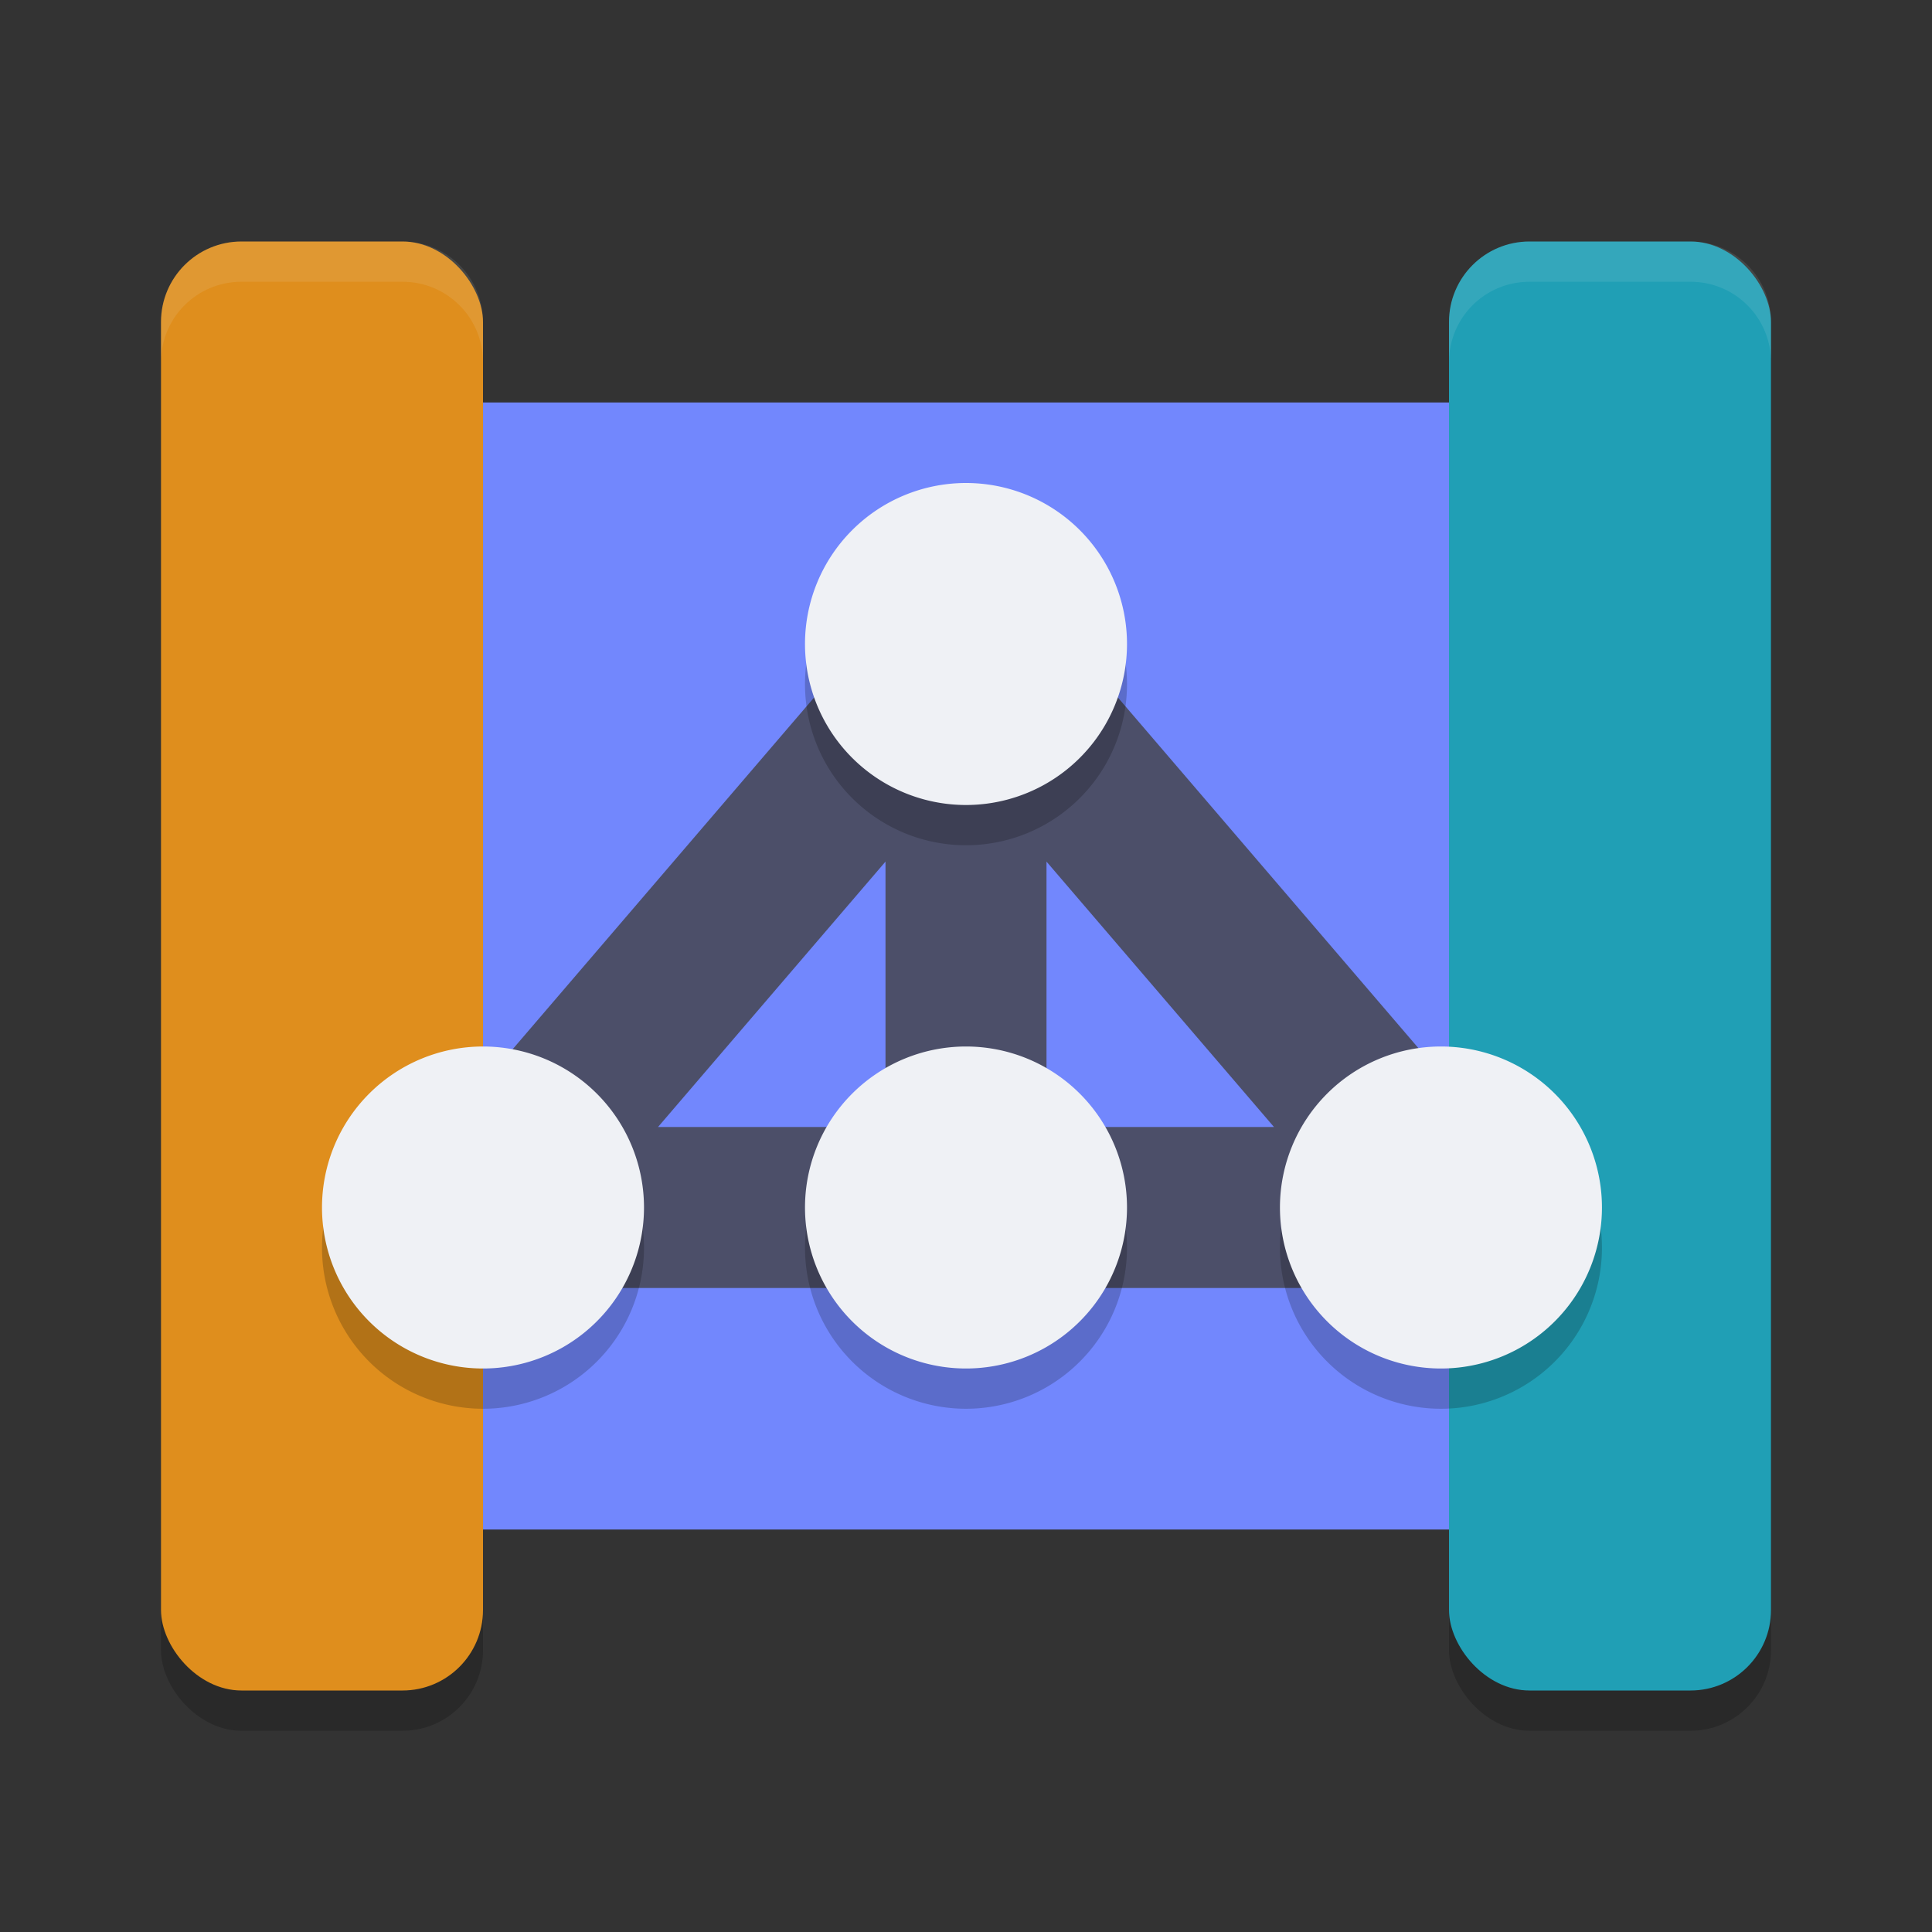 <svg xmlns="http://www.w3.org/2000/svg" width="24" height="24" version="1">
 <rect width="100%" height="100%" fill="#333333" stroke="none"/>
 <path style="fill:#7287fd" d="M 3.9,5 C 3.401,5 3,5.347 3,5.778 L 3,18.222 C 3,18.653 3.401,19 3.9,19 l 14.85,0 c 0.499,0 0.9,-0.347 0.9,-0.778 l 0,-12.444 C 19.65,5.347 19.249,5 18.75,5 Z m 14.4,0 c -0.499,0 -0.9,0.347 -0.9,0.778 l 0,12.444 C 17.4,18.653 17.801,19 18.3,19 l 1.8,0 C 20.599,19 21,18.653 21,18.222 L 21,5.778 C 21,5.347 20.599,5 20.1,5 Z"/>
 <rect style="opacity:0.2" width="4" height="18" x="2" y="3.5" rx="1" ry="1"/>
 <rect style="opacity:0.2" width="4" height="18" x="18" y="3.5" rx="1" ry="1"/>
 <rect style="fill:#df8e1d" width="4" height="18" x="2" y="3" rx="1" ry="1"/>
 <rect style="fill:#209fb5" width="4" height="18" x="18" y="3" rx="1" ry="1"/>
 <path style="fill:none;stroke:#4c4f69;stroke-width:2;stroke-linecap:round;stroke-linejoin:round" d="m 12,8 0,7 m 0,-7 L 6,15 18,15 Z"/>
 <path style="opacity:0.2" d="m 12,6.5 a 2,2 0 0 0 -2,2 2,2 0 0 0 2,2 2,2 0 0 0 2,-2 2,2 0 0 0 -2,-2 z m -6,7 a 2,2 0 0 0 -2,2 2,2 0 0 0 2,2 2,2 0 0 0 2,-2 2,2 0 0 0 -2,-2 z m 6,0 a 2,2 0 0 0 -2,2 2,2 0 0 0 2,2 2,2 0 0 0 2,-2 2,2 0 0 0 -2,-2 z m 5.9,0 a 2,2 0 0 0 -2,2 2,2 0 0 0 2,2 2,2 0 0 0 2,-2 2,2 0 0 0 -2,-2 z"/>
 <path style="fill:#eff1f5" d="M 12 6 A 2 2 0 0 0 10 8 A 2 2 0 0 0 12 10 A 2 2 0 0 0 14 8 A 2 2 0 0 0 12 6 z M 6 13 A 2 2 0 0 0 4 15 A 2 2 0 0 0 6 17 A 2 2 0 0 0 8 15 A 2 2 0 0 0 6 13 z M 12 13 A 2 2 0 0 0 10 15 A 2 2 0 0 0 12 17 A 2 2 0 0 0 14 15 A 2 2 0 0 0 12 13 z M 17.9 13 A 2 2 0 0 0 15.9 15 A 2 2 0 0 0 17.9 17 A 2 2 0 0 0 19.9 15 A 2 2 0 0 0 17.9 13 z"/>
 <path style="opacity:0.1;fill:#eff1f5" d="M 3,3 C 2.446,3 2,3.446 2,4 l 0,0.5 c 0,-0.554 0.446,-1 1,-1 l 2,0 c 0.554,0 1,0.446 1,1 L 6,4 C 6,3.446 5.554,3 5,3 L 3,3 Z"/>
 <path style="opacity:0.1;fill:#eff1f5" d="m 19,3 c -0.554,0 -1,0.446 -1,1 l 0,0.5 c 0,-0.554 0.446,-1 1,-1 l 2,0 c 0.554,0 1,0.446 1,1 L 22,4 C 22,3.446 21.554,3 21,3 l -2,0 z"/>
</svg>
